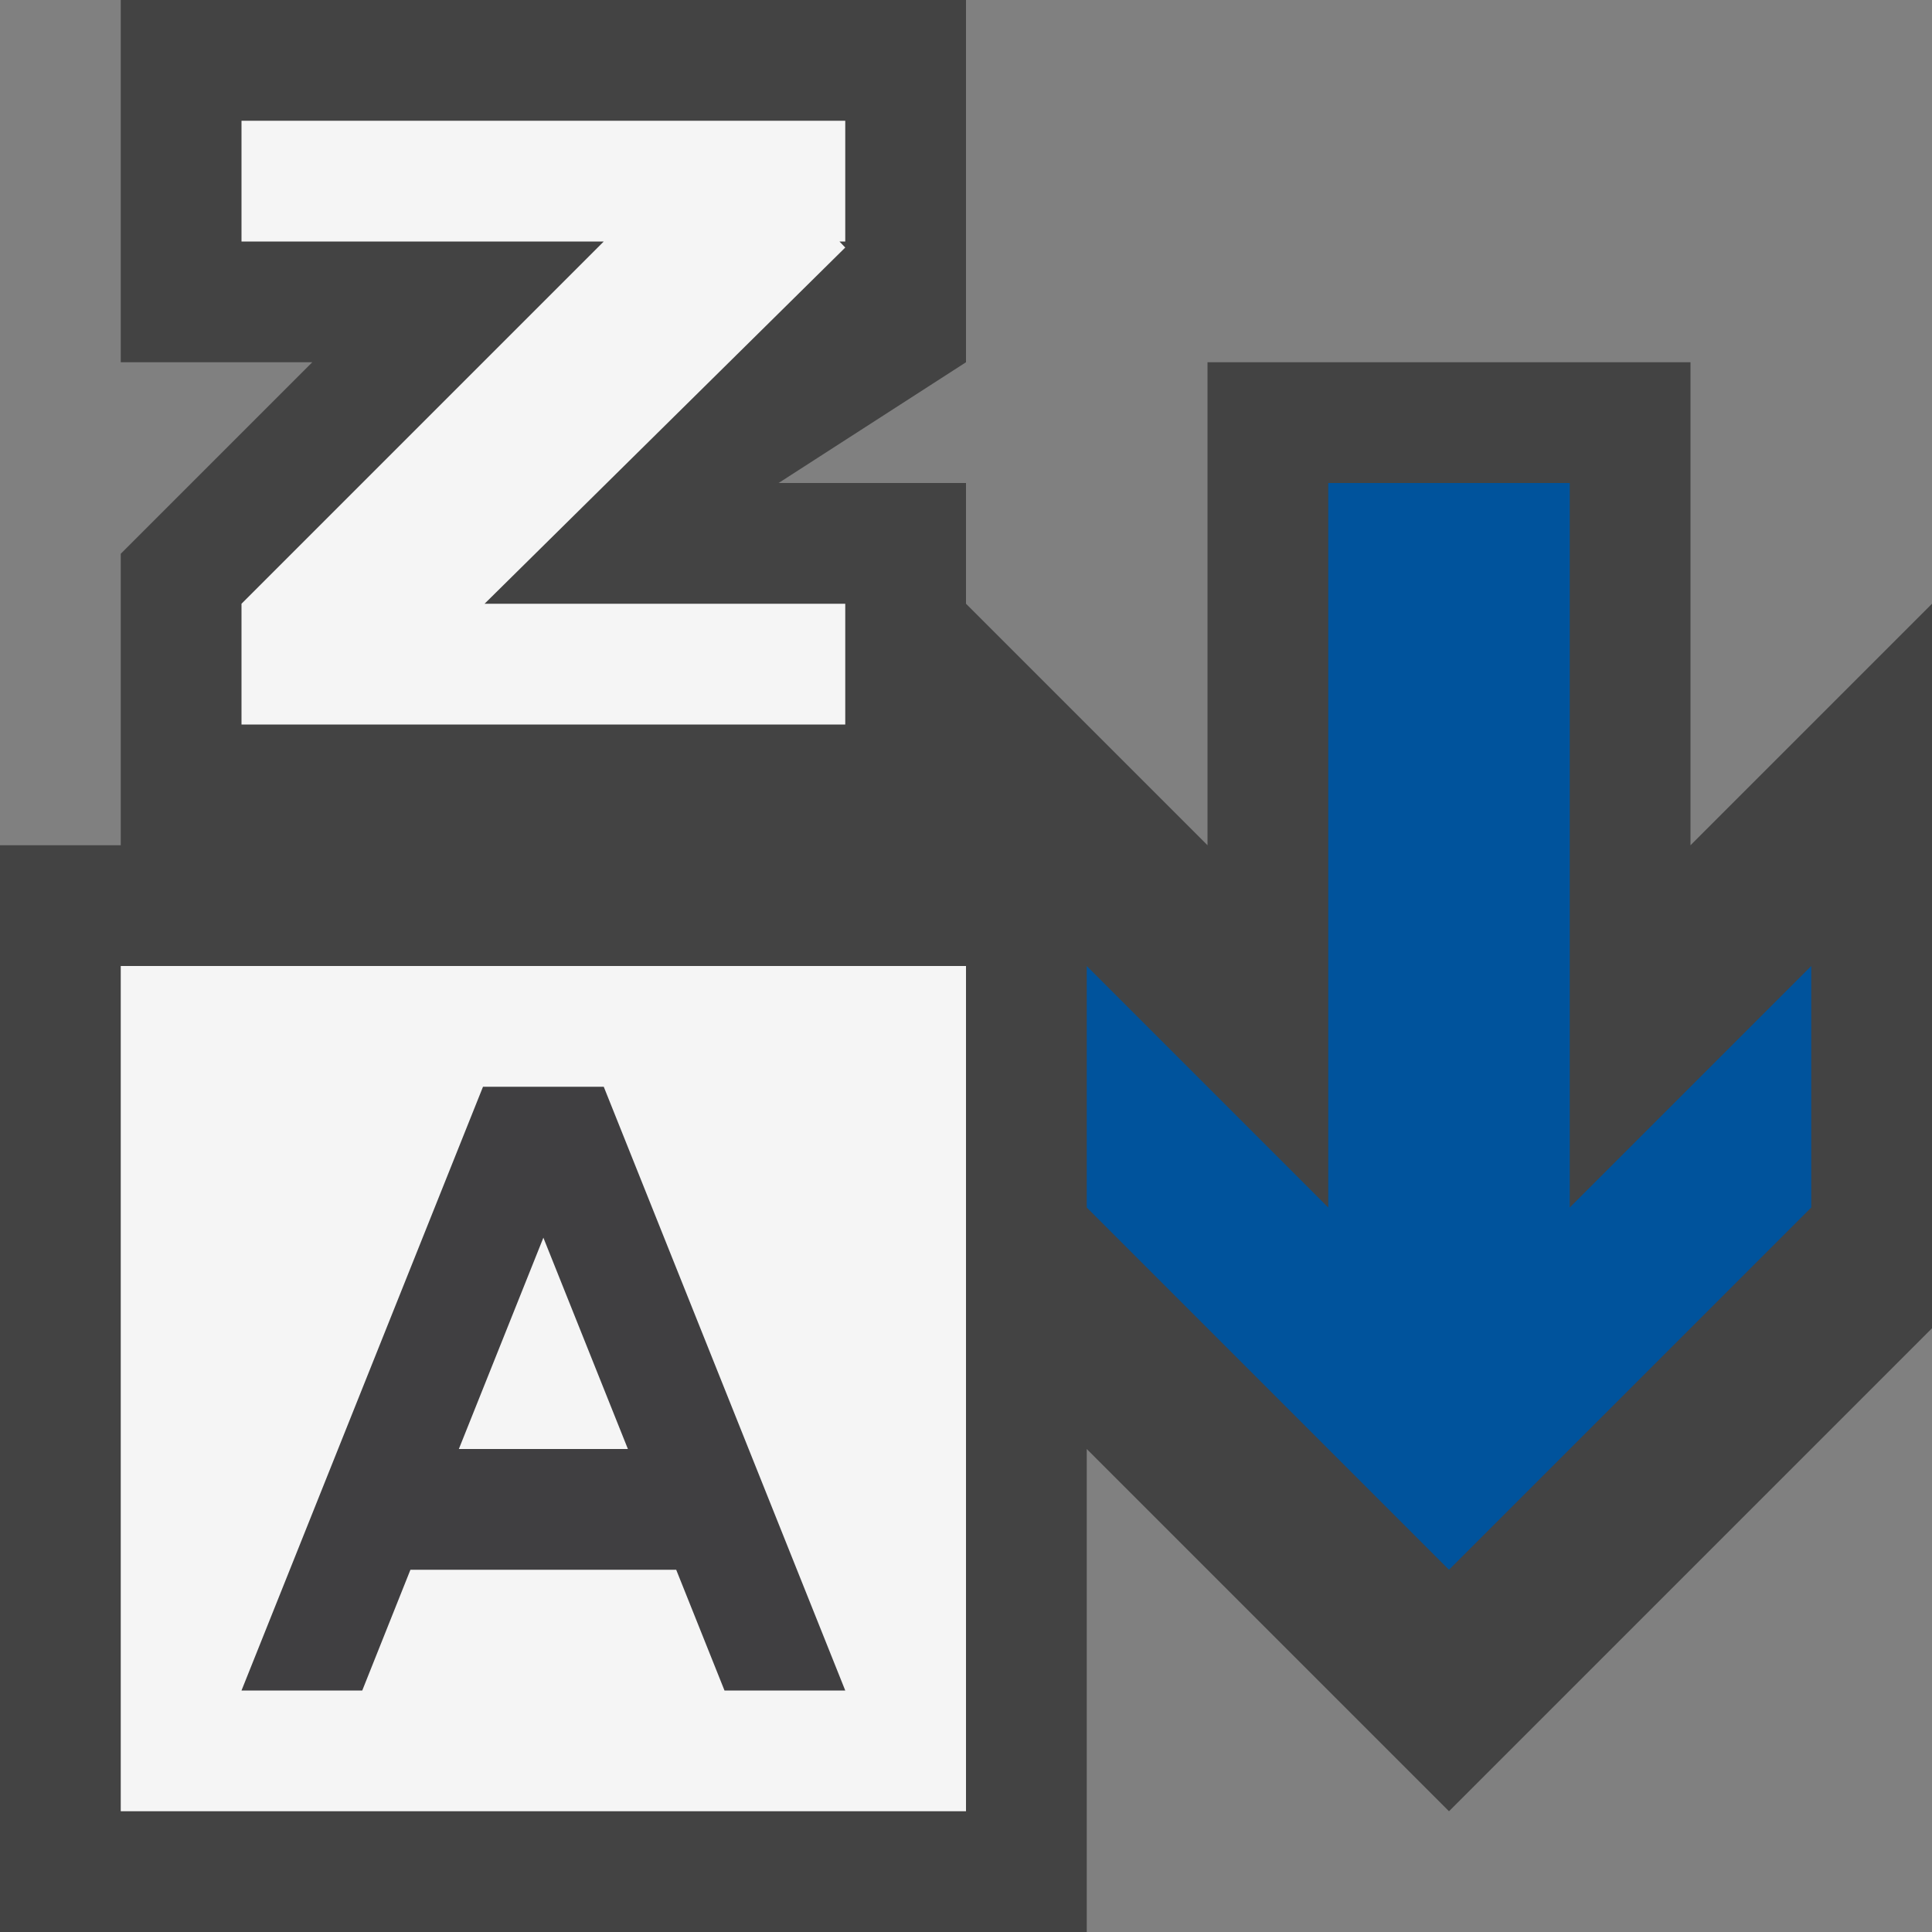 <svg xmlns="http://www.w3.org/2000/svg" width="16" height="16"><rect width="100%" height="100%" fill="#808080" stroke="none"/><style type="text/css">.icon-canvas-transparent{opacity:0;fill:#434343;} .icon-vs-out{fill:#434343;} .icon-vs-bg{fill:#f5f5f5;} .icon-vs-fg{fill:#403F41;} .icon-vs-action-blue{fill:#00539C;}</style><path class="icon-canvas-transparent" d="M16 16h-16v-16h16v16z" id="canvas"/><path class="icon-vs-out" d="M16 5v6l-4 4-3-3v4h-9v-9h1v-2.414l1.586-1.586h-1.586v-3h7v3l-1.552 1h1.552v1l2 2v-4h4v4l2-2z" id="outline"/><path class="icon-vs-bg" d="M7 6h-5v-1l3-3h-3v-1h5v1h-.048l.048.05-2.987 2.95h2.987v1zm-3.2 6h1.4l-.7-1.75-.7 1.75zm-2.8-4v7h7v-7h-7zm6 6l-2-5h-1l-2 5h1l.399-1h2.201l.4 1h1z" id="iconBg"/><path class="icon-vs-fg" d="M6 14h1l-2-5h-1l-2 5h1l.399-1h2.201l.4 1zm-2.2-2l.7-1.75.7 1.75h-1.4z" id="iconFg"/><path class="icon-vs-action-blue" d="M13 10v-6h-2v6l-2-2v2l3 3 3-3v-2l-2 2z" id="colorAction"/></svg>